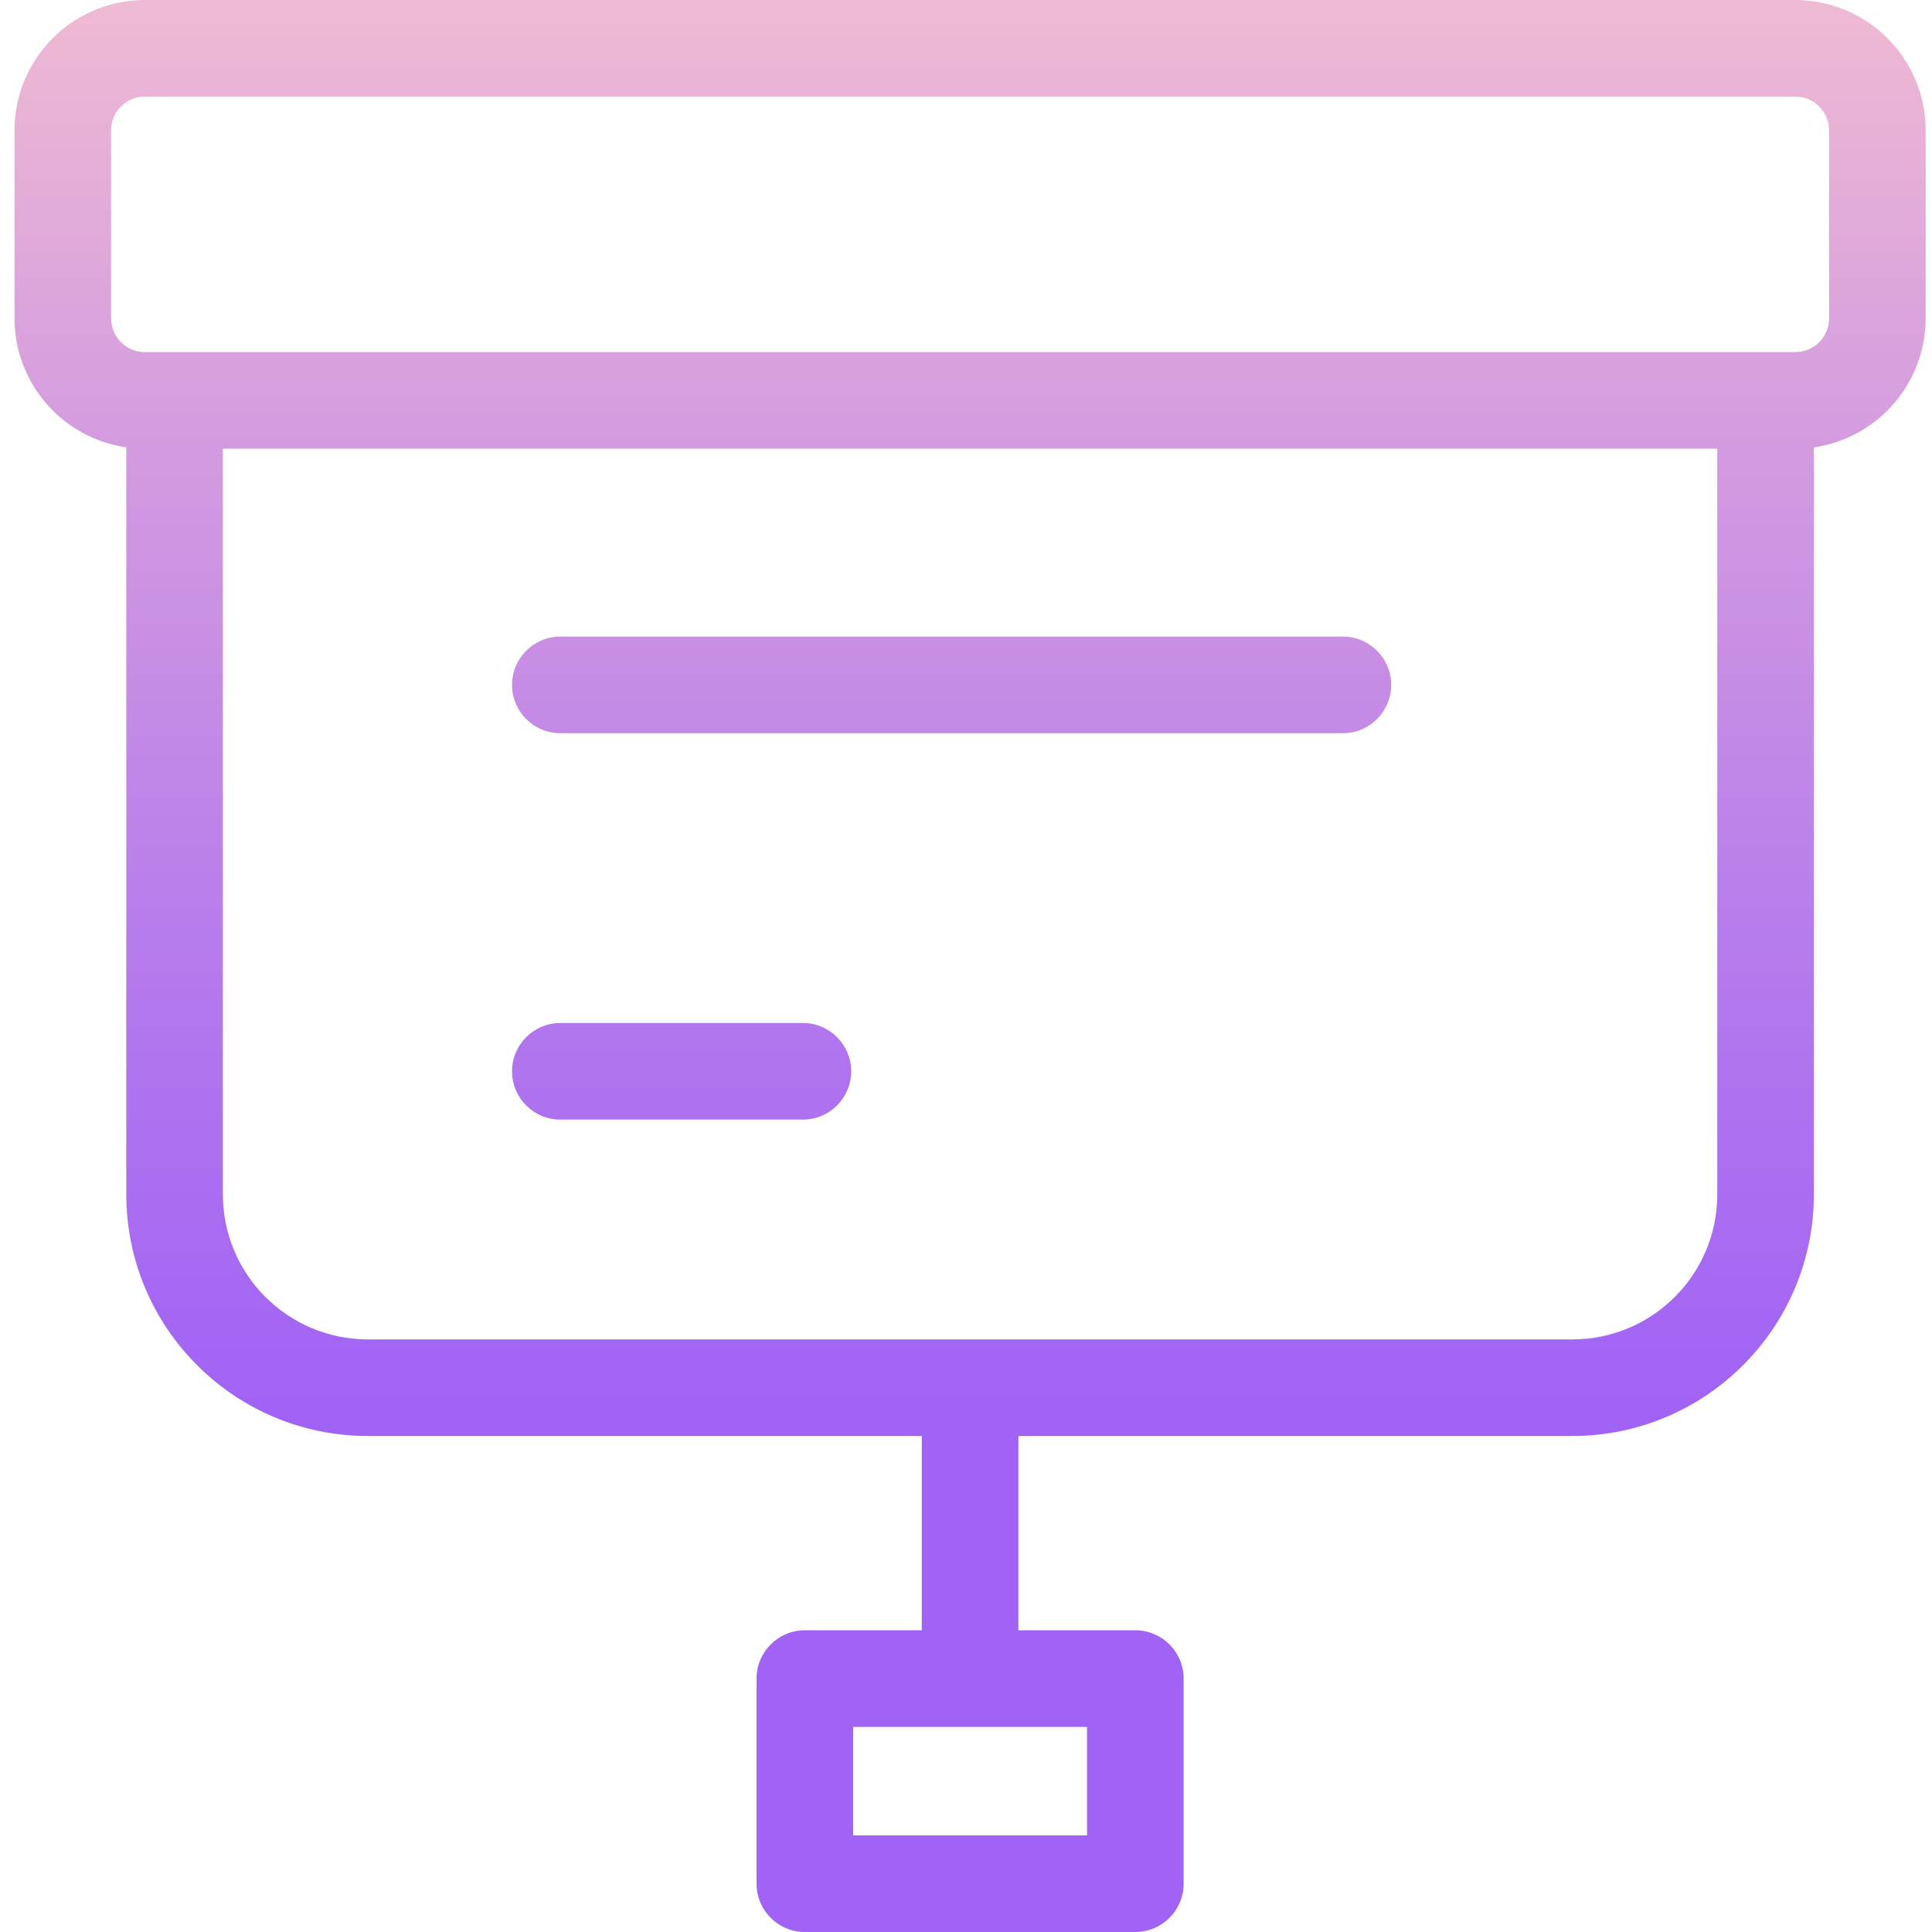 <svg height="400pt" viewBox="-2 0 399 400" width="400pt" xmlns="http://www.w3.org/2000/svg" xmlns:xlink="http://www.w3.org/1999/xlink"><linearGradient id="a"><stop offset=".322" stop-color="#a163f5"/><stop offset=".466" stop-color="#b074ee"/><stop offset=".752" stop-color="#d8a1dd"/><stop offset=".898" stop-color="#efbad3"/></linearGradient><linearGradient id="b" gradientTransform="matrix(1 0 0 -1 -57.655 458)" gradientUnits="userSpaceOnUse" x1="255.999" x2="255.999" xlink:href="#a" y1="3.998" y2="508.995"/><linearGradient id="c" gradientTransform="matrix(1 0 0 -1 -57.655 458)" gradientUnits="userSpaceOnUse" x1="252.175" x2="252.175" xlink:href="#a" y1="3.998" y2="508.995"/><linearGradient id="d" gradientTransform="matrix(1 0 0 -1 -57.655 458)" gradientUnits="userSpaceOnUse" x1="196.274" x2="196.274" xlink:href="#a" y1="3.998" y2="508.995"/><path d="m369.203 0h-341.719c-14.895.016-26.969 12.09-26.984 26.984v38.93c.02 13.41 9.871 24.781 23.145 26.707v154.691c.031 27.602 22.398 49.969 50 50h114.699v40.223h-24.211c-5.523 0-10 4.477-10 10v42.465c0 5.523 4.477 10 10 10h68.426c5.52 0 10-4.477 10-10v-42.465c0-5.523-4.48-10-10-10h-24.215v-40.223h114.703c27.598-.031 49.965-22.398 50-50v-154.691c13.27-1.926 23.121-13.297 23.141-26.707v-38.93c-.016-14.895-12.086-26.965-26.984-26.984zm-146.645 380h-48.426v-22.465h48.426zm100.488-102.688h-249.402c-16.559-.016-29.98-13.438-30-30v-154.414h309.402v154.414c-.02 16.562-13.441 29.984-30 30zm53.141-211.398c-.004 3.855-3.129 6.98-6.988 6.984h-341.715c-3.855-.004-6.98-3.129-6.984-6.984v-38.93c.004-3.855 3.129-6.98 6.984-6.984h341.719c3.855.004 6.98 3.129 6.988 6.984zm0 0" fill="url(#b)"/><path d="m275.531 131.801h-162.02c-5.523 0-10 4.477-10 10 0 5.523 4.477 10 10 10h162.02c5.523 0 10-4.477 10-10 0-5.523-4.477-10-10-10zm0 0" fill="url(#c)"/><path d="m275.531 171.801h-162.02c-5.523 0-10 4.477-10 10 0 5.523 4.477 10 10 10h162.02c5.523 0 10-4.477 10-10 0-5.523-4.477-10-10-10zm0 0" fill="url(#c)"/><path d="m163.73 211.801h-50.219c-5.523 0-10 4.477-10 10 0 5.523 4.477 10 10 10h50.219c5.52 0 10-4.477 10-10 0-5.523-4.48-10-10-10zm0 0" fill="url(#d)"/></svg>